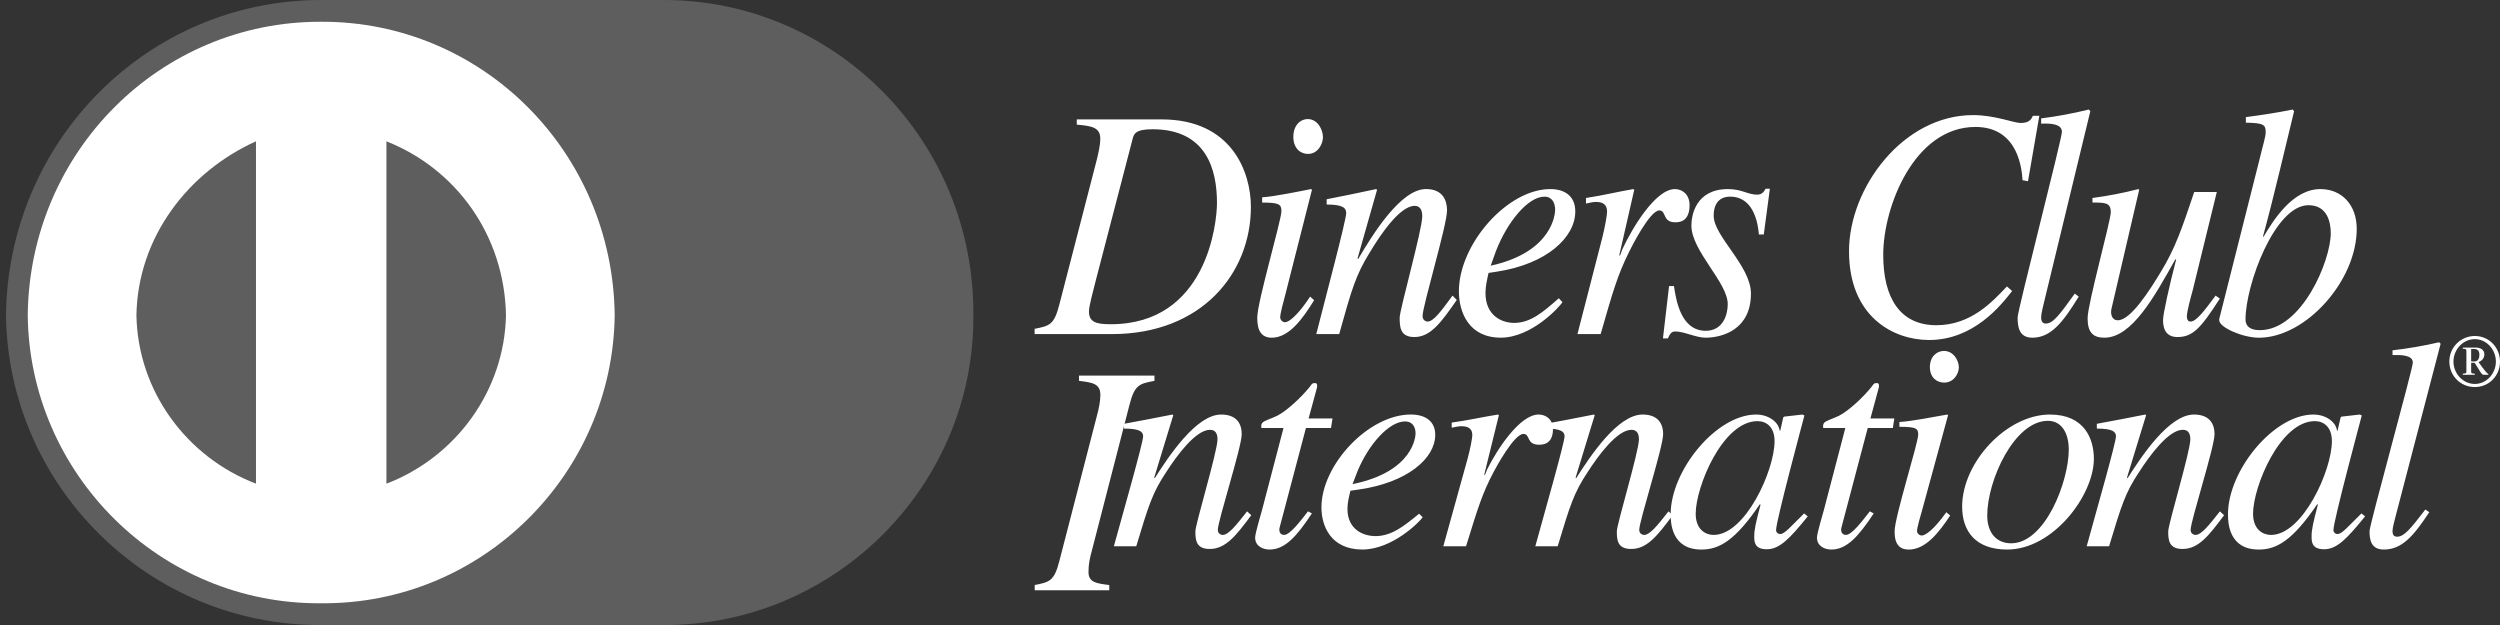 <svg width="104" height="26" viewBox="0 0 104 26" fill="none" xmlns="http://www.w3.org/2000/svg">
<rect x="0" y="0" width="104" height="26" fill="#333333" stroke="none"/>
<path d="M47.118 5.774C47.169 5.582 47.22 5.377 47.945 5.377C50.194 5.377 50.626 7.059 50.626 8.441C50.626 9.275 50.207 13.488 46.203 13.488C45.606 13.488 45.301 13.406 45.301 12.955C45.301 12.736 45.467 12.134 45.581 11.682L47.118 5.774V5.774ZM44.793 5.185C45.441 5.24 45.772 5.308 45.772 5.774C45.772 6.048 45.67 6.471 45.632 6.622L44.069 12.668C43.853 13.515 43.663 13.556 43.04 13.679V13.898H46.255C49.991 13.898 52.037 11.368 52.037 8.605C52.037 7.169 51.249 4.967 48.327 4.967H44.794V5.185H44.793ZM54.667 12.489C54.172 13.296 53.612 14.049 52.901 14.049C52.303 14.049 52.303 13.447 52.303 13.201C52.303 12.558 53.307 9.166 53.307 8.783C53.307 8.496 53.205 8.427 52.506 8.427V8.208C52.989 8.181 54.044 7.962 54.539 7.866L54.578 7.893L53.459 12.297C53.408 12.489 53.256 13.036 53.256 13.2C53.256 13.296 53.345 13.405 53.459 13.405C53.612 13.405 53.98 13.132 54.502 12.338L54.667 12.489V12.489ZM54.413 6.403C54.096 6.403 53.803 6.17 53.803 5.691C53.803 5.213 54.096 4.953 54.4 4.953C54.82 4.953 55.035 5.404 55.035 5.705C55.035 5.978 54.832 6.403 54.413 6.403V6.403ZM60.602 12.476C59.967 13.392 59.522 14.021 58.836 14.021C58.251 14.021 58.226 13.611 58.226 13.214C58.226 12.886 59.166 9.548 59.166 9.001C59.166 8.755 59.09 8.564 58.849 8.564C58.239 8.564 57.438 9.74 56.98 10.506C56.396 11.449 56.23 12.038 55.71 13.898H54.757C55.151 12.352 56.002 9.152 56.002 8.864C56.002 8.659 55.875 8.508 55.189 8.508V8.289C55.875 8.153 56.562 8.016 57.248 7.866L57.286 7.893L56.473 10.751L56.498 10.778C57.095 9.766 58.264 7.865 59.319 7.865C59.904 7.865 60.196 8.193 60.196 8.768C60.196 9.356 59.179 12.734 59.179 13.145C59.179 13.35 59.357 13.378 59.383 13.378C59.637 13.378 59.955 12.94 60.425 12.297L60.602 12.476V12.476ZM62.229 10.451C62.699 9.234 63.563 8.181 64.249 8.181C64.567 8.181 64.694 8.441 64.694 8.728C64.694 8.838 64.631 10.479 62.013 11.053L62.229 10.451V10.451ZM64.846 12.407C64.211 12.968 63.677 13.433 62.991 13.433C62.457 13.433 61.796 13.118 61.796 12.188C61.796 11.914 61.86 11.641 61.923 11.354L62.279 11.299C64.338 10.984 65.532 9.876 65.532 8.796C65.532 8.194 65.138 7.866 64.49 7.866C62.698 7.866 60.69 10.163 60.69 12.119C60.69 12.981 61.097 14.047 62.432 14.047C63.703 14.047 64.859 12.789 64.999 12.57L64.846 12.407V12.407ZM65.622 13.898L66.651 9.904C66.778 9.398 66.854 8.933 66.854 8.81C66.854 8.618 66.791 8.4 66.397 8.4C66.257 8.4 66.117 8.441 65.977 8.468V8.236C66.625 8.14 67.375 7.962 67.947 7.866L67.985 7.893L67.363 10.615L67.388 10.642L67.49 10.369C67.909 9.466 68.876 7.866 69.676 7.866C69.968 7.866 70.286 8.071 70.286 8.535C70.286 9.247 69.828 9.247 69.689 9.247C69.142 9.247 69.333 8.754 69.028 8.754C68.634 8.754 67.871 10.273 67.769 10.478C67.286 11.463 67.109 12.078 66.587 13.898H65.622V13.898ZM69.637 11.901C69.726 12.503 69.93 13.761 70.959 13.761C71.67 13.761 71.874 13.104 71.874 12.653C71.874 11.75 70.362 10.437 70.362 9.384C70.362 8.96 70.54 7.866 71.886 7.866C72.459 7.866 72.712 8.098 73.094 8.098C73.31 8.098 73.386 7.962 73.449 7.852H73.627L73.373 9.754H73.169C73.106 8.974 72.801 8.18 71.975 8.18C71.695 8.18 71.289 8.303 71.289 8.974C71.289 9.835 72.839 11.053 72.839 12.215C72.839 13.706 71.657 14.048 70.945 14.048C70.564 14.048 70.056 13.788 69.687 13.788C69.51 13.788 69.459 13.925 69.383 14.076H69.179L69.433 11.901H69.637V11.901ZM84.137 7.497C84.112 7.114 83.998 5.281 82.18 5.281C79.639 5.281 78.342 8.591 78.342 10.601C78.342 12.394 79.041 13.529 80.554 13.529C81.99 13.529 82.879 12.557 83.489 11.915L83.705 12.106C83.235 12.708 82.104 14.144 80.248 14.144C78.774 14.144 76.919 13.186 76.919 10.451C76.919 7.811 79.168 4.788 82.078 4.788C82.993 4.788 83.769 5.116 84.061 5.116C84.429 5.116 84.505 4.952 84.569 4.816H84.836L84.365 7.538L84.137 7.497ZM86.475 12.338C85.827 13.392 85.331 14.048 84.543 14.048C83.984 14.048 83.933 13.583 83.933 13.2C83.933 12.912 85.776 5.773 85.776 5.486C85.776 5.131 85.242 5.131 84.912 5.144V4.925C85.573 4.843 86.234 4.72 86.894 4.556L86.958 4.624L85.039 12.544C85.013 12.667 84.912 13.036 84.912 13.186C84.912 13.268 84.912 13.46 85.102 13.46C85.42 13.46 85.687 13.077 86.31 12.215L86.475 12.338V12.338ZM92.346 12.421C91.546 13.665 91.215 14.021 90.58 14.021C90.008 14.021 89.983 13.515 89.983 13.31C89.983 13.063 90.237 11.915 90.529 10.793H90.491C89.627 12.338 88.687 14.048 87.543 14.048C87.085 14.048 86.844 13.843 86.844 13.241C86.844 12.639 87.809 9.192 87.809 8.823C87.809 8.426 87.568 8.426 87.047 8.426V8.236C87.689 8.152 88.325 8.029 88.953 7.866L88.991 7.893L87.834 12.858C87.796 13.036 87.834 13.323 88.102 13.323C88.648 13.323 89.449 12.037 89.881 11.326C90.504 10.314 90.784 9.452 91.279 7.988H92.219L91.216 12.078C91.14 12.352 90.974 12.954 90.974 13.159C90.974 13.227 90.987 13.378 91.127 13.378C91.368 13.378 91.724 12.899 92.169 12.297L92.346 12.421V12.421ZM96.96 9.699C96.96 10.848 95.752 13.734 94.011 13.734C93.414 13.734 93.414 13.378 93.414 13.283C93.414 11.847 94.634 8.536 96.032 8.536C96.833 8.536 96.96 9.275 96.96 9.699V9.699ZM93.427 5.103C94.164 5.117 94.253 5.185 94.253 5.5C94.253 5.691 94.138 6.033 94.05 6.416L92.321 13.269V13.323C92.321 13.624 93.3 14.049 93.974 14.049C95.918 14.049 98.04 11.682 98.04 9.521C98.04 8.523 97.418 7.866 96.528 7.866C95.384 7.866 94.584 9.138 94.164 9.849L94.139 9.836C94.571 8.29 95.156 5.746 95.435 4.625L95.372 4.557C94.711 4.693 94.063 4.789 93.428 4.872V5.103H93.427ZM43.044 24.337C43.667 24.214 43.858 24.173 44.073 23.325L45.636 17.279C45.712 17.005 45.776 16.677 45.776 16.431C45.776 15.952 45.433 15.912 44.886 15.843V15.624H48.026V15.843C47.403 15.966 47.2 15.993 46.983 16.855L45.42 22.914C45.344 23.188 45.281 23.461 45.281 23.79C45.281 24.227 45.598 24.269 46.145 24.337V24.556H43.044V24.337V24.337Z" fill="white"/>
<path d="M52.053 21.433C51.431 22.265 50.996 22.837 50.325 22.837C49.754 22.837 49.728 22.464 49.728 22.104C49.728 21.806 50.648 18.774 50.648 18.277C50.648 18.053 50.574 17.88 50.338 17.88C49.741 17.88 48.958 18.948 48.511 19.644C47.939 20.501 47.778 21.035 47.268 22.725H46.337C46.722 21.321 47.554 18.413 47.554 18.152C47.554 17.966 47.43 17.829 46.759 17.829V17.63C47.43 17.506 48.101 17.381 48.772 17.245L48.809 17.27L48.015 19.867L48.039 19.892C48.623 18.972 49.766 17.245 50.797 17.245C51.369 17.245 51.655 17.544 51.655 18.066C51.655 18.6 50.661 21.669 50.661 22.042C50.661 22.229 50.835 22.253 50.86 22.253C51.109 22.253 51.42 21.856 51.879 21.272L52.053 21.433V21.433ZM55.37 17.804H54.327L53.233 21.942C53.221 21.979 53.221 22.003 53.221 22.041C53.221 22.153 53.282 22.252 53.419 22.252C53.668 22.252 54.103 21.668 54.413 21.271L54.575 21.358C53.941 22.315 53.457 22.861 52.81 22.861C52.562 22.861 52.214 22.737 52.214 22.364C52.214 22.178 52.45 21.42 52.5 21.221L53.394 17.804H52.475C52.463 17.73 52.463 17.667 52.5 17.605C52.574 17.493 52.922 17.406 53.134 17.294C53.544 17.083 54.14 16.524 54.488 16.089C54.538 16.027 54.587 15.915 54.699 15.94C54.786 15.915 54.811 16.027 54.786 16.127L54.438 17.407H55.432L55.37 17.804V17.804ZM56.476 19.593C56.935 18.488 57.781 17.531 58.452 17.531C58.762 17.531 58.887 17.767 58.887 18.028C58.887 18.127 58.825 19.618 56.265 20.14L56.476 19.593V19.593ZM59.035 21.37C58.414 21.88 57.892 22.302 57.221 22.302C56.699 22.302 56.054 22.016 56.054 21.171C56.054 20.923 56.115 20.674 56.178 20.414L56.526 20.364C58.538 20.078 59.706 19.071 59.706 18.089C59.706 17.543 59.321 17.244 58.687 17.244C56.935 17.244 54.972 19.332 54.972 21.108C54.972 21.891 55.369 22.86 56.674 22.86C57.917 22.86 59.047 21.717 59.184 21.518L59.035 21.37ZM60.042 22.725L61.048 19.096C61.173 18.637 61.248 18.214 61.248 18.103C61.248 17.929 61.185 17.73 60.8 17.73C60.664 17.73 60.527 17.767 60.39 17.792V17.58C61.024 17.494 61.757 17.332 62.316 17.245L62.354 17.27L61.745 19.743L61.77 19.767L61.869 19.519C62.279 18.698 63.223 17.244 64.006 17.244C64.292 17.244 64.603 17.431 64.603 17.853C64.603 18.5 64.156 18.5 64.019 18.5C63.485 18.5 63.671 18.052 63.373 18.052C62.988 18.052 62.242 19.432 62.143 19.618C61.671 20.512 61.497 21.072 60.987 22.725H60.042V22.725Z" fill="white"/>
<path d="M69.584 21.433C68.963 22.265 68.528 22.837 67.857 22.837C67.285 22.837 67.26 22.464 67.26 22.104C67.26 21.806 68.18 18.774 68.18 18.277C68.18 18.053 68.106 17.88 67.87 17.88C67.274 17.88 66.49 18.948 66.043 19.644C65.472 20.501 65.31 21.035 64.8 22.725H63.869C64.254 21.321 65.086 18.413 65.086 18.152C65.086 17.966 64.962 17.829 64.291 17.829V17.63C64.962 17.506 65.633 17.381 66.304 17.245L66.341 17.27L65.545 19.867L65.57 19.892C66.154 18.972 67.297 17.245 68.329 17.245C68.901 17.245 69.186 17.544 69.186 18.066C69.186 18.6 68.192 21.669 68.192 22.042C68.192 22.229 68.366 22.253 68.391 22.253C68.64 22.253 68.951 21.856 69.41 21.272L69.584 21.433V21.433Z" fill="white"/>
<path d="M70.541 21.37C70.541 20.252 71.66 17.519 73.113 17.519C73.474 17.519 73.822 17.755 73.822 18.351C73.822 19.569 72.605 22.253 71.287 22.253C70.951 22.253 70.541 22.029 70.541 21.37ZM75.052 21.358C74.492 21.904 74.243 22.216 74.058 22.216C73.958 22.216 73.884 22.141 73.884 22.054C73.884 21.669 75.027 17.431 75.064 17.282L74.977 17.245L74.219 17.332L74.182 17.369L74.058 17.917H74.034C73.996 17.569 73.586 17.245 73.052 17.245C71.4 17.245 69.499 19.569 69.499 21.395C69.499 21.756 69.536 22.861 70.778 22.861C71.524 22.861 72.182 22.488 73.213 20.973L73.238 20.997C73.039 21.755 72.977 22.029 72.977 22.315C72.977 22.526 72.977 22.849 73.499 22.849C74.034 22.849 74.456 22.401 75.202 21.482L75.052 21.358V21.358ZM78.742 17.804H77.698L76.605 21.942C76.592 21.979 76.592 22.003 76.592 22.041C76.592 22.153 76.655 22.252 76.791 22.252C77.04 22.252 77.475 21.668 77.785 21.271L77.947 21.358C77.313 22.315 76.829 22.861 76.182 22.861C75.933 22.861 75.586 22.737 75.586 22.364C75.586 22.178 75.822 21.42 75.872 21.221L76.766 17.804H75.847C75.835 17.73 75.835 17.667 75.872 17.605C75.946 17.493 76.294 17.406 76.505 17.294C76.915 17.083 77.512 16.524 77.86 16.089C77.909 16.027 77.959 15.915 78.071 15.94C78.158 15.915 78.183 16.027 78.158 16.127L77.81 17.407H78.804L78.742 17.804ZM81.128 21.445C80.643 22.178 80.097 22.862 79.401 22.862C78.817 22.862 78.817 22.315 78.817 22.091C78.817 21.508 79.798 18.426 79.798 18.078C79.798 17.817 79.699 17.755 79.015 17.755V17.556C79.487 17.531 80.518 17.332 81.003 17.245L81.04 17.27L79.947 21.271C79.897 21.445 79.748 21.942 79.748 22.091C79.748 22.178 79.835 22.278 79.947 22.278C80.096 22.278 80.457 22.029 80.966 21.309L81.128 21.445ZM80.879 15.916C80.569 15.916 80.283 15.705 80.283 15.27C80.283 14.835 80.569 14.599 80.867 14.599C81.277 14.599 81.488 15.009 81.488 15.282C81.488 15.53 81.289 15.916 80.879 15.916ZM85.191 17.506C85.787 17.506 86.061 18.053 86.061 18.699C86.061 20.029 85.08 22.601 83.663 22.601C83.042 22.601 82.669 22.153 82.669 21.445C82.669 19.979 83.799 17.506 85.191 17.506V17.506ZM85.278 17.245C83.464 17.245 81.625 19.246 81.625 21.072C81.625 22.103 82.184 22.861 83.501 22.861C85.402 22.861 87.105 20.612 87.105 19.083C87.104 18.264 86.719 17.245 85.278 17.245V17.245Z" fill="white"/>
<path d="M92.522 21.433C91.901 22.265 91.466 22.837 90.795 22.837C90.223 22.837 90.198 22.464 90.198 22.104C90.198 21.806 91.118 18.774 91.118 18.277C91.118 18.053 91.043 17.879 90.807 17.879C90.211 17.879 89.428 18.948 88.981 19.644C88.409 20.501 88.248 21.035 87.738 22.725H86.806C87.192 21.321 88.024 18.413 88.024 18.152C88.024 17.966 87.9 17.829 87.228 17.829V17.63C87.899 17.506 88.571 17.381 89.242 17.245L89.279 17.27L88.483 19.867L88.508 19.892C89.092 18.972 90.235 17.245 91.267 17.245C91.838 17.245 92.124 17.544 92.124 18.066C92.124 18.6 91.13 21.669 91.13 22.042C91.13 22.229 91.304 22.253 91.329 22.253C91.578 22.253 91.888 21.856 92.348 21.272L92.522 21.433V21.433ZM93.727 21.37C93.727 20.252 94.846 17.519 96.299 17.519C96.659 17.519 97.007 17.755 97.007 18.351C97.007 19.569 95.79 22.253 94.473 22.253C94.137 22.253 93.727 22.029 93.727 21.37ZM98.237 21.358C97.678 21.904 97.429 22.215 97.243 22.215C97.144 22.215 97.07 22.141 97.07 22.054C97.07 21.669 98.213 17.431 98.25 17.282L98.163 17.245L97.405 17.332L97.368 17.369L97.243 17.917H97.219C97.182 17.568 96.772 17.245 96.237 17.245C94.585 17.245 92.684 19.569 92.684 21.395C92.684 21.756 92.721 22.861 93.964 22.861C94.709 22.861 95.368 22.488 96.399 20.973L96.423 20.997C96.224 21.755 96.162 22.029 96.162 22.314C96.162 22.526 96.162 22.849 96.684 22.849C97.219 22.849 97.641 22.401 98.387 21.482L98.237 21.358V21.358ZM101.058 21.308C100.424 22.265 99.94 22.861 99.169 22.861C98.623 22.861 98.573 22.439 98.573 22.091C98.573 21.83 100.374 15.344 100.374 15.083C100.374 14.76 99.852 14.76 99.529 14.772V14.573C100.181 14.498 100.829 14.386 101.468 14.238L101.53 14.3L99.653 21.494C99.629 21.606 99.529 21.942 99.529 22.078C99.529 22.153 99.529 22.327 99.716 22.327C100.026 22.327 100.287 21.979 100.896 21.196L101.058 21.308V21.308ZM102.8 14.518H102.928C103.046 14.518 103.142 14.577 103.142 14.754C103.142 14.919 103.084 15.037 102.931 15.037H102.8V14.518ZM102.453 14.505C102.605 14.521 102.602 14.518 102.602 14.655V15.397C102.602 15.53 102.605 15.53 102.453 15.546V15.592H102.95V15.546C102.795 15.531 102.8 15.531 102.8 15.397V15.093H102.946C103.142 15.381 103.22 15.592 103.319 15.592H103.515V15.564C103.455 15.521 103.363 15.416 103.282 15.304L103.105 15.061C103.245 15.015 103.35 14.896 103.35 14.739C103.35 14.546 103.179 14.459 102.996 14.459H102.452V14.505H102.453ZM104 15.043C104 14.456 103.543 13.977 102.953 13.977C102.813 13.977 102.674 14.004 102.545 14.058C102.416 14.111 102.299 14.19 102.201 14.289C102.102 14.388 102.024 14.506 101.971 14.635C101.919 14.765 101.892 14.903 101.893 15.043C101.893 15.63 102.357 16.102 102.953 16.102C103.543 16.102 104 15.63 104 15.043ZM103.829 15.043C103.829 15.536 103.44 15.972 102.953 15.972C102.456 15.972 102.064 15.536 102.064 15.043C102.064 14.549 102.453 14.108 102.953 14.108C103.444 14.108 103.829 14.546 103.829 15.043Z" fill="white"/>
<path d="M27.605 26C34.713 26.035 40.542 20.206 40.492 13.113C40.541 5.826 34.713 -0.002 27.605 6.73109e-07H13.362C6.169 -0.002 0.34 5.826 0.249 13.113C0.34 20.206 6.169 26.034 13.362 26H27.605V26Z" fill="#5E5E5E"/>
<path d="M1.154 13.113C1.225 6.315 6.657 0.882 13.363 0.905C20.061 0.882 25.494 6.315 25.571 13.113C25.494 19.718 20.061 25.151 13.363 25.096C6.657 25.151 1.225 19.718 1.154 13.113V13.113Z" fill="white"/>
<path d="M10.649 5.878C7.839 7.146 5.731 9.857 5.675 13.113C5.731 16.246 7.738 19.006 10.649 20.121V5.878ZM16.075 20.122C18.978 19.007 20.985 16.246 21.049 13.113C20.985 9.787 18.978 7.027 16.075 5.879V20.122Z" fill="#5E5E5E"/>
</svg>
